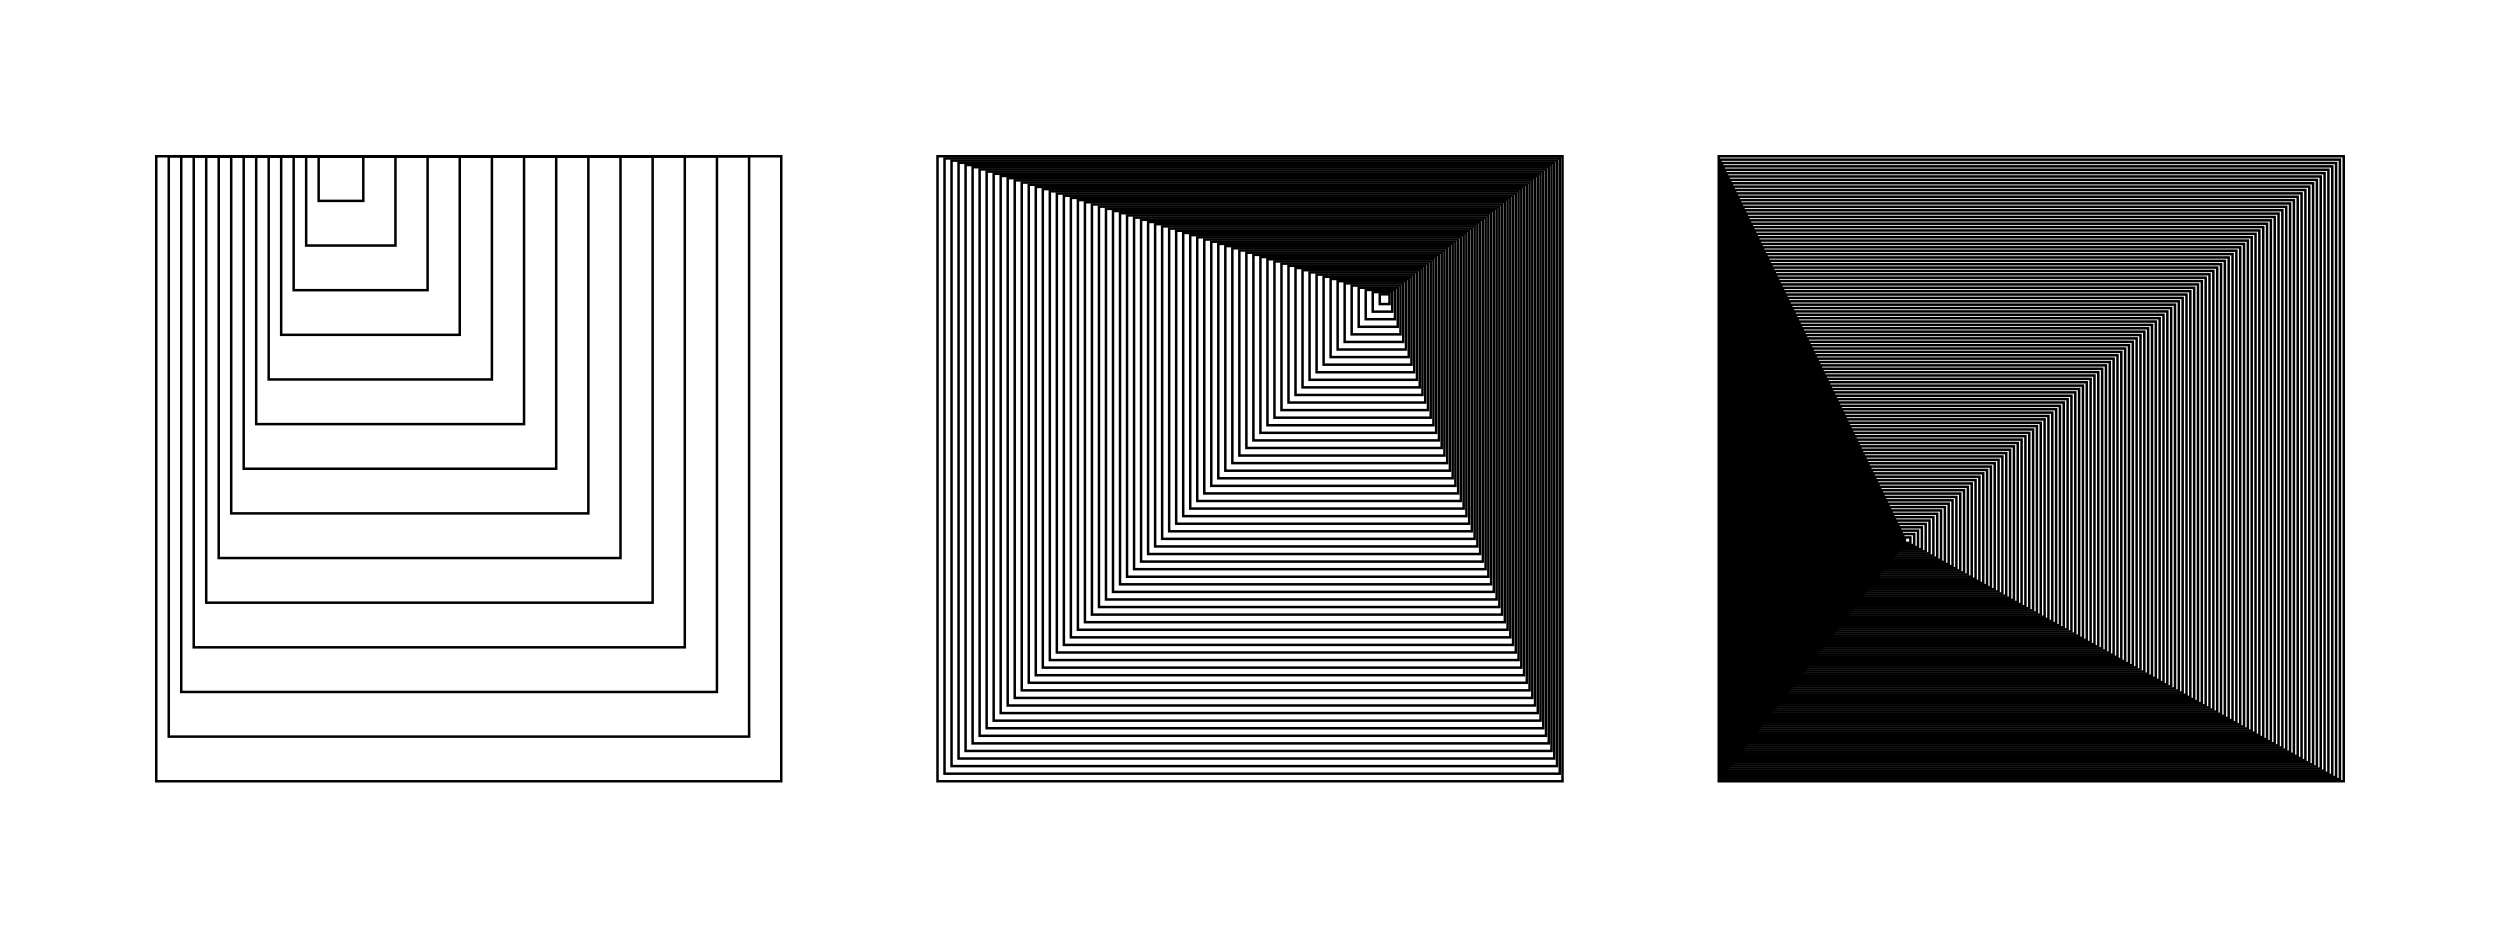 <svg viewBox="0 0 1000 375" xmlns="http://www.w3.org/2000/svg">
<g>
<path d="M132.458,62.5 L132.458,62.5 L132.458,62.5 L132.458,62.5 z" fill="none" stroke="black" stroke-width="1"/>
<path d="M127.461,62.5 L145.318,62.5 L145.318,80.357 L127.461,80.357 z" fill="none" stroke="black" stroke-width="1"/>
<path d="M122.464,62.5 L158.179,62.5 L158.179,98.214 L122.464,98.214 z" fill="none" stroke="black" stroke-width="1"/>
<path d="M117.467,62.5 L171.039,62.5 L171.039,116.071 L117.467,116.071 z" fill="none" stroke="black" stroke-width="1"/>
<path d="M112.47,62.5 L183.899,62.5 L183.899,133.929 L112.47,133.929 z" fill="none" stroke="black" stroke-width="1"/>
<path d="M107.473,62.5 L196.759,62.5 L196.759,151.786 L107.473,151.786 z" fill="none" stroke="black" stroke-width="1"/>
<path d="M102.476,62.5 L209.619,62.5 L209.619,169.643 L102.476,169.643 z" fill="none" stroke="black" stroke-width="1"/>
<path d="M97.479,62.5 L222.479,62.5 L222.479,187.5 L97.479,187.5 z" fill="none" stroke="black" stroke-width="1"/>
<path d="M92.482,62.5 L235.339,62.5 L235.339,205.357 L92.482,205.357 z" fill="none" stroke="black" stroke-width="1"/>
<path d="M87.485,62.5 L248.199,62.5 L248.199,223.214 L87.485,223.214 z" fill="none" stroke="black" stroke-width="1"/>
<path d="M82.488,62.5 L261.06,62.5 L261.06,241.071 L82.488,241.071 z" fill="none" stroke="black" stroke-width="1"/>
<path d="M77.491,62.5 L273.92,62.5 L273.92,258.929 L77.491,258.929 z" fill="none" stroke="black" stroke-width="1"/>
<path d="M72.494,62.5 L286.78,62.5 L286.78,276.786 L72.494,276.786 z" fill="none" stroke="black" stroke-width="1"/>
<path d="M67.497,62.5 L299.64,62.5 L299.64,294.643 L67.497,294.643 z" fill="none" stroke="black" stroke-width="1"/>
<path d="M62.5,62.5 L312.5,62.5 L312.5,312.5 L62.5,312.5 z" fill="none" stroke="black" stroke-width="1"/>
</g>
<g>
<path d="M554.711,118.599 L554.711,118.599 L554.711,118.599 L554.711,118.599 z" fill="none" stroke="black" stroke-width="1"/>
<path d="M551.903,117.722 L555.809,117.722 L555.809,121.628 L551.903,121.628 z" fill="none" stroke="black" stroke-width="1"/>
<path d="M549.095,116.846 L556.907,116.846 L556.907,124.658 L549.095,124.658 z" fill="none" stroke="black" stroke-width="1"/>
<path d="M546.287,115.969 L558.006,115.969 L558.006,127.688 L546.287,127.688 z" fill="none" stroke="black" stroke-width="1"/>
<path d="M543.479,115.093 L559.104,115.093 L559.104,130.718 L543.479,130.718 z" fill="none" stroke="black" stroke-width="1"/>
<path d="M540.671,114.216 L560.202,114.216 L560.202,133.747 L540.671,133.747 z" fill="none" stroke="black" stroke-width="1"/>
<path d="M537.863,113.339 L561.3,113.339 L561.3,136.777 L537.863,136.777 z" fill="none" stroke="black" stroke-width="1"/>
<path d="M535.055,112.463 L562.399,112.463 L562.399,139.807 L535.055,139.807 z" fill="none" stroke="black" stroke-width="1"/>
<path d="M532.247,111.586 L563.497,111.586 L563.497,142.836 L532.247,142.836 z" fill="none" stroke="black" stroke-width="1"/>
<path d="M529.439,110.71 L564.595,110.71 L564.595,145.866 L529.439,145.866 z" fill="none" stroke="black" stroke-width="1"/>
<path d="M526.631,109.833 L565.693,109.833 L565.693,148.896 L526.631,148.896 z" fill="none" stroke="black" stroke-width="1"/>
<path d="M523.823,108.957 L566.792,108.957 L566.792,151.925 L523.823,151.925 z" fill="none" stroke="black" stroke-width="1"/>
<path d="M521.015,108.08 L567.89,108.08 L567.89,154.955 L521.015,154.955 z" fill="none" stroke="black" stroke-width="1"/>
<path d="M518.207,107.204 L568.988,107.204 L568.988,157.985 L518.207,157.985 z" fill="none" stroke="black" stroke-width="1"/>
<path d="M515.399,106.327 L570.087,106.327 L570.087,161.015 L515.399,161.015 z" fill="none" stroke="black" stroke-width="1"/>
<path d="M512.591,105.451 L571.185,105.451 L571.185,164.044 L512.591,164.044 z" fill="none" stroke="black" stroke-width="1"/>
<path d="M509.783,104.574 L572.283,104.574 L572.283,167.074 L509.783,167.074 z" fill="none" stroke="black" stroke-width="1"/>
<path d="M506.975,103.697 L573.381,103.697 L573.381,170.104 L506.975,170.104 z" fill="none" stroke="black" stroke-width="1"/>
<path d="M504.167,102.821 L574.48,102.821 L574.48,173.133 L504.167,173.133 z" fill="none" stroke="black" stroke-width="1"/>
<path d="M501.359,101.944 L575.578,101.944 L575.578,176.163 L501.359,176.163 z" fill="none" stroke="black" stroke-width="1"/>
<path d="M498.551,101.068 L576.676,101.068 L576.676,179.193 L498.551,179.193 z" fill="none" stroke="black" stroke-width="1"/>
<path d="M495.743,100.191 L577.774,100.191 L577.774,182.223 L495.743,182.223 z" fill="none" stroke="black" stroke-width="1"/>
<path d="M492.935,99.315 L578.873,99.315 L578.873,185.252 L492.935,185.252 z" fill="none" stroke="black" stroke-width="1"/>
<path d="M490.127,98.438 L579.971,98.438 L579.971,188.282 L490.127,188.282 z" fill="none" stroke="black" stroke-width="1"/>
<path d="M487.319,97.562 L581.069,97.562 L581.069,191.312 L487.319,191.312 z" fill="none" stroke="black" stroke-width="1"/>
<path d="M484.511,96.685 L582.168,96.685 L582.168,194.341 L484.511,194.341 z" fill="none" stroke="black" stroke-width="1"/>
<path d="M481.703,95.809 L583.266,95.809 L583.266,197.371 L481.703,197.371 z" fill="none" stroke="black" stroke-width="1"/>
<path d="M478.895,94.932 L584.364,94.932 L584.364,200.401 L478.895,200.401 z" fill="none" stroke="black" stroke-width="1"/>
<path d="M476.087,94.056 L585.462,94.056 L585.462,203.431 L476.087,203.431 z" fill="none" stroke="black" stroke-width="1"/>
<path d="M473.279,93.179 L586.561,93.179 L586.561,206.46 L473.279,206.46 z" fill="none" stroke="black" stroke-width="1"/>
<path d="M470.471,92.302 L587.659,92.302 L587.659,209.49 L470.471,209.49 z" fill="none" stroke="black" stroke-width="1"/>
<path d="M467.663,91.426 L588.757,91.426 L588.757,212.52 L467.663,212.52 z" fill="none" stroke="black" stroke-width="1"/>
<path d="M464.855,90.549 L589.855,90.549 L589.855,215.549 L464.855,215.549 z" fill="none" stroke="black" stroke-width="1"/>
<path d="M462.047,89.673 L590.954,89.673 L590.954,218.579 L462.047,218.579 z" fill="none" stroke="black" stroke-width="1"/>
<path d="M459.239,88.796 L592.052,88.796 L592.052,221.609 L459.239,221.609 z" fill="none" stroke="black" stroke-width="1"/>
<path d="M456.431,87.92 L593.15,87.92 L593.15,224.638 L456.431,224.638 z" fill="none" stroke="black" stroke-width="1"/>
<path d="M453.623,87.043 L594.249,87.043 L594.249,227.668 L453.623,227.668 z" fill="none" stroke="black" stroke-width="1"/>
<path d="M450.815,86.167 L595.347,86.167 L595.347,230.698 L450.815,230.698 z" fill="none" stroke="black" stroke-width="1"/>
<path d="M448.007,85.29 L596.445,85.29 L596.445,233.728 L448.007,233.728 z" fill="none" stroke="black" stroke-width="1"/>
<path d="M445.2,84.414 L597.543,84.414 L597.543,236.757 L445.2,236.757 z" fill="none" stroke="black" stroke-width="1"/>
<path d="M442.392,83.537 L598.642,83.537 L598.642,239.787 L442.392,239.787 z" fill="none" stroke="black" stroke-width="1"/>
<path d="M439.584,82.66 L599.74,82.66 L599.74,242.817 L439.584,242.817 z" fill="none" stroke="black" stroke-width="1"/>
<path d="M436.776,81.784 L600.838,81.784 L600.838,245.846 L436.776,245.846 z" fill="none" stroke="black" stroke-width="1"/>
<path d="M433.968,80.907 L601.936,80.907 L601.936,248.876 L433.968,248.876 z" fill="none" stroke="black" stroke-width="1"/>
<path d="M431.16,80.031 L603.035,80.031 L603.035,251.906 L431.16,251.906 z" fill="none" stroke="black" stroke-width="1"/>
<path d="M428.352,79.154 L604.133,79.154 L604.133,254.936 L428.352,254.936 z" fill="none" stroke="black" stroke-width="1"/>
<path d="M425.544,78.278 L605.231,78.278 L605.231,257.965 L425.544,257.965 z" fill="none" stroke="black" stroke-width="1"/>
<path d="M422.736,77.401 L606.329,77.401 L606.329,260.995 L422.736,260.995 z" fill="none" stroke="black" stroke-width="1"/>
<path d="M419.928,76.525 L607.428,76.525 L607.428,264.025 L419.928,264.025 z" fill="none" stroke="black" stroke-width="1"/>
<path d="M417.12,75.648 L608.526,75.648 L608.526,267.054 L417.12,267.054 z" fill="none" stroke="black" stroke-width="1"/>
<path d="M414.312,74.772 L609.624,74.772 L609.624,270.084 L414.312,270.084 z" fill="none" stroke="black" stroke-width="1"/>
<path d="M411.504,73.895 L610.722,73.895 L610.722,273.114 L411.504,273.114 z" fill="none" stroke="black" stroke-width="1"/>
<path d="M408.696,73.019 L611.821,73.019 L611.821,276.144 L408.696,276.144 z" fill="none" stroke="black" stroke-width="1"/>
<path d="M405.888,72.142 L612.919,72.142 L612.919,279.173 L405.888,279.173 z" fill="none" stroke="black" stroke-width="1"/>
<path d="M403.08,71.265 L614.017,71.265 L614.017,282.203 L403.08,282.203 z" fill="none" stroke="black" stroke-width="1"/>
<path d="M400.272,70.389 L615.116,70.389 L615.116,285.233 L400.272,285.233 z" fill="none" stroke="black" stroke-width="1"/>
<path d="M397.464,69.512 L616.214,69.512 L616.214,288.262 L397.464,288.262 z" fill="none" stroke="black" stroke-width="1"/>
<path d="M394.656,68.636 L617.312,68.636 L617.312,291.292 L394.656,291.292 z" fill="none" stroke="black" stroke-width="1"/>
<path d="M391.848,67.759 L618.41,67.759 L618.41,294.322 L391.848,294.322 z" fill="none" stroke="black" stroke-width="1"/>
<path d="M389.04,66.883 L619.509,66.883 L619.509,297.351 L389.04,297.351 z" fill="none" stroke="black" stroke-width="1"/>
<path d="M386.232,66.006 L620.607,66.006 L620.607,300.381 L386.232,300.381 z" fill="none" stroke="black" stroke-width="1"/>
<path d="M383.424,65.13 L621.705,65.13 L621.705,303.411 L383.424,303.411 z" fill="none" stroke="black" stroke-width="1"/>
<path d="M380.616,64.253 L622.803,64.253 L622.803,306.441 L380.616,306.441 z" fill="none" stroke="black" stroke-width="1"/>
<path d="M377.808,63.377 L623.902,63.377 L623.902,309.47 L377.808,309.47 z" fill="none" stroke="black" stroke-width="1"/>
<path d="M375,62.5 L625,62.5 L625,312.5 L375,312.5 z" fill="none" stroke="black" stroke-width="1"/>
</g>
<g>
<path d="M762.609,216.316 L762.609,216.316 L762.609,216.316 L762.609,216.316 z" fill="none" stroke="black" stroke-width="1"/>
<path d="M761.95,214.966 L764.143,214.966 L764.143,217.159 L761.95,217.159 z" fill="none" stroke="black" stroke-width="1"/>
<path d="M761.291,213.617 L765.677,213.617 L765.677,218.003 L761.291,218.003 z" fill="none" stroke="black" stroke-width="1"/>
<path d="M760.632,212.268 L767.211,212.268 L767.211,218.847 L760.632,218.847 z" fill="none" stroke="black" stroke-width="1"/>
<path d="M759.974,210.919 L768.745,210.919 L768.745,219.691 L759.974,219.691 z" fill="none" stroke="black" stroke-width="1"/>
<path d="M759.315,209.569 L770.28,209.569 L770.28,220.534 L759.315,220.534 z" fill="none" stroke="black" stroke-width="1"/>
<path d="M758.656,208.22 L771.814,208.22 L771.814,221.378 L758.656,221.378 z" fill="none" stroke="black" stroke-width="1"/>
<path d="M757.997,206.871 L773.348,206.871 L773.348,222.222 L757.997,222.222 z" fill="none" stroke="black" stroke-width="1"/>
<path d="M757.338,205.522 L774.882,205.522 L774.882,223.066 L757.338,223.066 z" fill="none" stroke="black" stroke-width="1"/>
<path d="M756.679,204.172 L776.416,204.172 L776.416,223.909 L756.679,223.909 z" fill="none" stroke="black" stroke-width="1"/>
<path d="M756.02,202.823 L777.95,202.823 L777.95,224.753 L756.02,224.753 z" fill="none" stroke="black" stroke-width="1"/>
<path d="M755.362,201.474 L779.484,201.474 L779.484,225.597 L755.362,225.597 z" fill="none" stroke="black" stroke-width="1"/>
<path d="M754.703,200.125 L781.019,200.125 L781.019,226.44 L754.703,226.44 z" fill="none" stroke="black" stroke-width="1"/>
<path d="M754.044,198.775 L782.553,198.775 L782.553,227.284 L754.044,227.284 z" fill="none" stroke="black" stroke-width="1"/>
<path d="M753.385,197.426 L784.087,197.426 L784.087,228.128 L753.385,228.128 z" fill="none" stroke="black" stroke-width="1"/>
<path d="M752.726,196.077 L785.621,196.077 L785.621,228.972 L752.726,228.972 z" fill="none" stroke="black" stroke-width="1"/>
<path d="M752.067,194.728 L787.155,194.728 L787.155,229.815 L752.067,229.815 z" fill="none" stroke="black" stroke-width="1"/>
<path d="M751.409,193.378 L788.689,193.378 L788.689,230.659 L751.409,230.659 z" fill="none" stroke="black" stroke-width="1"/>
<path d="M750.75,192.029 L790.223,192.029 L790.223,231.503 L750.75,231.503 z" fill="none" stroke="black" stroke-width="1"/>
<path d="M750.091,190.68 L791.757,190.68 L791.757,232.346 L750.091,232.346 z" fill="none" stroke="black" stroke-width="1"/>
<path d="M749.432,189.331 L793.292,189.331 L793.292,233.19 L749.432,233.19 z" fill="none" stroke="black" stroke-width="1"/>
<path d="M748.773,187.981 L794.826,187.981 L794.826,234.034 L748.773,234.034 z" fill="none" stroke="black" stroke-width="1"/>
<path d="M748.114,186.632 L796.36,186.632 L796.36,234.878 L748.114,234.878 z" fill="none" stroke="black" stroke-width="1"/>
<path d="M747.455,185.283 L797.894,185.283 L797.894,235.721 L747.455,235.721 z" fill="none" stroke="black" stroke-width="1"/>
<path d="M746.797,183.934 L799.428,183.934 L799.428,236.565 L746.797,236.565 z" fill="none" stroke="black" stroke-width="1"/>
<path d="M746.138,182.584 L800.962,182.584 L800.962,237.409 L746.138,237.409 z" fill="none" stroke="black" stroke-width="1"/>
<path d="M745.479,181.235 L802.496,181.235 L802.496,238.253 L745.479,238.253 z" fill="none" stroke="black" stroke-width="1"/>
<path d="M744.82,179.886 L804.03,179.886 L804.03,239.096 L744.82,239.096 z" fill="none" stroke="black" stroke-width="1"/>
<path d="M744.161,178.536 L805.565,178.536 L805.565,239.94 L744.161,239.94 z" fill="none" stroke="black" stroke-width="1"/>
<path d="M743.502,177.187 L807.099,177.187 L807.099,240.784 L743.502,240.784 z" fill="none" stroke="black" stroke-width="1"/>
<path d="M742.843,175.838 L808.633,175.838 L808.633,241.627 L742.843,241.627 z" fill="none" stroke="black" stroke-width="1"/>
<path d="M742.185,174.489 L810.167,174.489 L810.167,242.471 L742.185,242.471 z" fill="none" stroke="black" stroke-width="1"/>
<path d="M741.526,173.139 L811.701,173.139 L811.701,243.315 L741.526,243.315 z" fill="none" stroke="black" stroke-width="1"/>
<path d="M740.867,171.79 L813.235,171.79 L813.235,244.159 L740.867,244.159 z" fill="none" stroke="black" stroke-width="1"/>
<path d="M740.208,170.441 L814.769,170.441 L814.769,245.002 L740.208,245.002 z" fill="none" stroke="black" stroke-width="1"/>
<path d="M739.549,169.092 L816.304,169.092 L816.304,245.846 L739.549,245.846 z" fill="none" stroke="black" stroke-width="1"/>
<path d="M738.89,167.742 L817.838,167.742 L817.838,246.69 L738.89,246.69 z" fill="none" stroke="black" stroke-width="1"/>
<path d="M738.231,166.393 L819.372,166.393 L819.372,247.533 L738.231,247.533 z" fill="none" stroke="black" stroke-width="1"/>
<path d="M737.573,165.044 L820.906,165.044 L820.906,248.377 L737.573,248.377 z" fill="none" stroke="black" stroke-width="1"/>
<path d="M736.914,163.695 L822.44,163.695 L822.44,249.221 L736.914,249.221 z" fill="none" stroke="black" stroke-width="1"/>
<path d="M736.255,162.345 L823.974,162.345 L823.974,250.065 L736.255,250.065 z" fill="none" stroke="black" stroke-width="1"/>
<path d="M735.596,160.996 L825.508,160.996 L825.508,250.908 L735.596,250.908 z" fill="none" stroke="black" stroke-width="1"/>
<path d="M734.937,159.647 L827.043,159.647 L827.043,251.752 L734.937,251.752 z" fill="none" stroke="black" stroke-width="1"/>
<path d="M734.278,158.298 L828.577,158.298 L828.577,252.596 L734.278,252.596 z" fill="none" stroke="black" stroke-width="1"/>
<path d="M733.62,156.948 L830.111,156.948 L830.111,253.44 L733.62,253.44 z" fill="none" stroke="black" stroke-width="1"/>
<path d="M732.961,155.599 L831.645,155.599 L831.645,254.283 L732.961,254.283 z" fill="none" stroke="black" stroke-width="1"/>
<path d="M732.302,154.25 L833.179,154.25 L833.179,255.127 L732.302,255.127 z" fill="none" stroke="black" stroke-width="1"/>
<path d="M731.643,152.9 L834.713,152.9 L834.713,255.971 L731.643,255.971 z" fill="none" stroke="black" stroke-width="1"/>
<path d="M730.984,151.551 L836.247,151.551 L836.247,256.814 L730.984,256.814 z" fill="none" stroke="black" stroke-width="1"/>
<path d="M730.325,150.202 L837.781,150.202 L837.781,257.658 L730.325,257.658 z" fill="none" stroke="black" stroke-width="1"/>
<path d="M729.666,148.853 L839.316,148.853 L839.316,258.502 L729.666,258.502 z" fill="none" stroke="black" stroke-width="1"/>
<path d="M729.008,147.503 L840.85,147.503 L840.85,259.346 L729.008,259.346 z" fill="none" stroke="black" stroke-width="1"/>
<path d="M728.349,146.154 L842.384,146.154 L842.384,260.189 L728.349,260.189 z" fill="none" stroke="black" stroke-width="1"/>
<path d="M727.69,144.805 L843.918,144.805 L843.918,261.033 L727.69,261.033 z" fill="none" stroke="black" stroke-width="1"/>
<path d="M727.031,143.456 L845.452,143.456 L845.452,261.877 L727.031,261.877 z" fill="none" stroke="black" stroke-width="1"/>
<path d="M726.372,142.106 L846.986,142.106 L846.986,262.72 L726.372,262.72 z" fill="none" stroke="black" stroke-width="1"/>
<path d="M725.713,140.757 L848.52,140.757 L848.52,263.564 L725.713,263.564 z" fill="none" stroke="black" stroke-width="1"/>
<path d="M725.054,139.408 L850.054,139.408 L850.054,264.408 L725.054,264.408 z" fill="none" stroke="black" stroke-width="1"/>
<path d="M724.396,138.059 L851.589,138.059 L851.589,265.252 L724.396,265.252 z" fill="none" stroke="black" stroke-width="1"/>
<path d="M723.737,136.709 L853.123,136.709 L853.123,266.095 L723.737,266.095 z" fill="none" stroke="black" stroke-width="1"/>
<path d="M723.078,135.36 L854.657,135.36 L854.657,266.939 L723.078,266.939 z" fill="none" stroke="black" stroke-width="1"/>
<path d="M722.419,134.011 L856.191,134.011 L856.191,267.783 L722.419,267.783 z" fill="none" stroke="black" stroke-width="1"/>
<path d="M721.76,132.662 L857.725,132.662 L857.725,268.627 L721.76,268.627 z" fill="none" stroke="black" stroke-width="1"/>
<path d="M721.101,131.312 L859.259,131.312 L859.259,269.47 L721.101,269.47 z" fill="none" stroke="black" stroke-width="1"/>
<path d="M720.442,129.963 L860.793,129.963 L860.793,270.314 L720.442,270.314 z" fill="none" stroke="black" stroke-width="1"/>
<path d="M719.784,128.614 L862.327,128.614 L862.327,271.158 L719.784,271.158 z" fill="none" stroke="black" stroke-width="1"/>
<path d="M719.125,127.265 L863.862,127.265 L863.862,272.001 L719.125,272.001 z" fill="none" stroke="black" stroke-width="1"/>
<path d="M718.466,125.915 L865.396,125.915 L865.396,272.845 L718.466,272.845 z" fill="none" stroke="black" stroke-width="1"/>
<path d="M717.807,124.566 L866.93,124.566 L866.93,273.689 L717.807,273.689 z" fill="none" stroke="black" stroke-width="1"/>
<path d="M717.148,123.217 L868.464,123.217 L868.464,274.533 L717.148,274.533 z" fill="none" stroke="black" stroke-width="1"/>
<path d="M716.489,121.867 L869.998,121.867 L869.998,275.376 L716.489,275.376 z" fill="none" stroke="black" stroke-width="1"/>
<path d="M715.831,120.518 L871.532,120.518 L871.532,276.22 L715.831,276.22 z" fill="none" stroke="black" stroke-width="1"/>
<path d="M715.172,119.169 L873.066,119.169 L873.066,277.064 L715.172,277.064 z" fill="none" stroke="black" stroke-width="1"/>
<path d="M714.513,117.82 L874.601,117.82 L874.601,277.907 L714.513,277.907 z" fill="none" stroke="black" stroke-width="1"/>
<path d="M713.854,116.47 L876.135,116.47 L876.135,278.751 L713.854,278.751 z" fill="none" stroke="black" stroke-width="1"/>
<path d="M713.195,115.121 L877.669,115.121 L877.669,279.595 L713.195,279.595 z" fill="none" stroke="black" stroke-width="1"/>
<path d="M712.536,113.772 L879.203,113.772 L879.203,280.439 L712.536,280.439 z" fill="none" stroke="black" stroke-width="1"/>
<path d="M711.878,112.423 L880.737,112.423 L880.737,281.282 L711.878,281.282 z" fill="none" stroke="black" stroke-width="1"/>
<path d="M711.219,111.073 L882.271,111.073 L882.271,282.126 L711.219,282.126 z" fill="none" stroke="black" stroke-width="1"/>
<path d="M710.56,109.724 L883.805,109.724 L883.805,282.97 L710.56,282.97 z" fill="none" stroke="black" stroke-width="1"/>
<path d="M709.901,108.375 L885.34,108.375 L885.34,283.813 L709.901,283.813 z" fill="none" stroke="black" stroke-width="1"/>
<path d="M709.242,107.026 L886.874,107.026 L886.874,284.657 L709.242,284.657 z" fill="none" stroke="black" stroke-width="1"/>
<path d="M708.583,105.676 L888.408,105.676 L888.408,285.501 L708.583,285.501 z" fill="none" stroke="black" stroke-width="1"/>
<path d="M707.924,104.327 L889.942,104.327 L889.942,286.345 L707.924,286.345 z" fill="none" stroke="black" stroke-width="1"/>
<path d="M707.265,102.978 L891.476,102.978 L891.476,287.188 L707.265,287.188 z" fill="none" stroke="black" stroke-width="1"/>
<path d="M706.607,101.629 L893.01,101.629 L893.01,288.032 L706.607,288.032 z" fill="none" stroke="black" stroke-width="1"/>
<path d="M705.948,100.279 L894.544,100.279 L894.544,288.876 L705.948,288.876 z" fill="none" stroke="black" stroke-width="1"/>
<path d="M705.289,98.93 L896.078,98.93 L896.078,289.719 L705.289,289.719 z" fill="none" stroke="black" stroke-width="1"/>
<path d="M704.63,97.581 L897.613,97.581 L897.613,290.563 L704.63,290.563 z" fill="none" stroke="black" stroke-width="1"/>
<path d="M703.971,96.232 L899.147,96.232 L899.147,291.407 L703.971,291.407 z" fill="none" stroke="black" stroke-width="1"/>
<path d="M703.312,94.882 L900.681,94.882 L900.681,292.251 L703.312,292.251 z" fill="none" stroke="black" stroke-width="1"/>
<path d="M702.654,93.533 L902.215,93.533 L902.215,293.094 L702.654,293.094 z" fill="none" stroke="black" stroke-width="1"/>
<path d="M701.995,92.184 L903.749,92.184 L903.749,293.938 L701.995,293.938 z" fill="none" stroke="black" stroke-width="1"/>
<path d="M701.336,90.834 L905.283,90.834 L905.283,294.782 L701.336,294.782 z" fill="none" stroke="black" stroke-width="1"/>
<path d="M700.677,89.485 L906.817,89.485 L906.817,295.626 L700.677,295.626 z" fill="none" stroke="black" stroke-width="1"/>
<path d="M700.018,88.136 L908.351,88.136 L908.351,296.469 L700.018,296.469 z" fill="none" stroke="black" stroke-width="1"/>
<path d="M699.359,86.787 L909.886,86.787 L909.886,297.313 L699.359,297.313 z" fill="none" stroke="black" stroke-width="1"/>
<path d="M698.7,85.437 L911.42,85.437 L911.42,298.157 L698.7,298.157 z" fill="none" stroke="black" stroke-width="1"/>
<path d="M698.042,84.088 L912.954,84.088 L912.954,299 L698.042,299 z" fill="none" stroke="black" stroke-width="1"/>
<path d="M697.383,82.739 L914.488,82.739 L914.488,299.844 L697.383,299.844 z" fill="none" stroke="black" stroke-width="1"/>
<path d="M696.724,81.39 L916.022,81.39 L916.022,300.688 L696.724,300.688 z" fill="none" stroke="black" stroke-width="1"/>
<path d="M696.065,80.04 L917.556,80.04 L917.556,301.532 L696.065,301.532 z" fill="none" stroke="black" stroke-width="1"/>
<path d="M695.406,78.691 L919.09,78.691 L919.09,302.375 L695.406,302.375 z" fill="none" stroke="black" stroke-width="1"/>
<path d="M694.747,77.342 L920.625,77.342 L920.625,303.219 L694.747,303.219 z" fill="none" stroke="black" stroke-width="1"/>
<path d="M694.088,75.993 L922.159,75.993 L922.159,304.063 L694.088,304.063 z" fill="none" stroke="black" stroke-width="1"/>
<path d="M693.43,74.643 L923.693,74.643 L923.693,304.906 L693.43,304.906 z" fill="none" stroke="black" stroke-width="1"/>
<path d="M692.771,73.294 L925.227,73.294 L925.227,305.75 L692.771,305.75 z" fill="none" stroke="black" stroke-width="1"/>
<path d="M692.112,71.945 L926.761,71.945 L926.761,306.594 L692.112,306.594 z" fill="none" stroke="black" stroke-width="1"/>
<path d="M691.453,70.596 L928.295,70.596 L928.295,307.438 L691.453,307.438 z" fill="none" stroke="black" stroke-width="1"/>
<path d="M690.794,69.246 L929.829,69.246 L929.829,308.281 L690.794,308.281 z" fill="none" stroke="black" stroke-width="1"/>
<path d="M690.135,67.897 L931.363,67.897 L931.363,309.125 L690.135,309.125 z" fill="none" stroke="black" stroke-width="1"/>
<path d="M689.477,66.548 L932.898,66.548 L932.898,309.969 L689.477,309.969 z" fill="none" stroke="black" stroke-width="1"/>
<path d="M688.818,65.199 L934.432,65.199 L934.432,310.813 L688.818,310.813 z" fill="none" stroke="black" stroke-width="1"/>
<path d="M688.159,63.849 L935.966,63.849 L935.966,311.656 L688.159,311.656 z" fill="none" stroke="black" stroke-width="1"/>
<path d="M687.5,62.5 L937.5,62.5 L937.5,312.5 L687.5,312.5 z" fill="none" stroke="black" stroke-width="1"/>
</g>
</svg>
